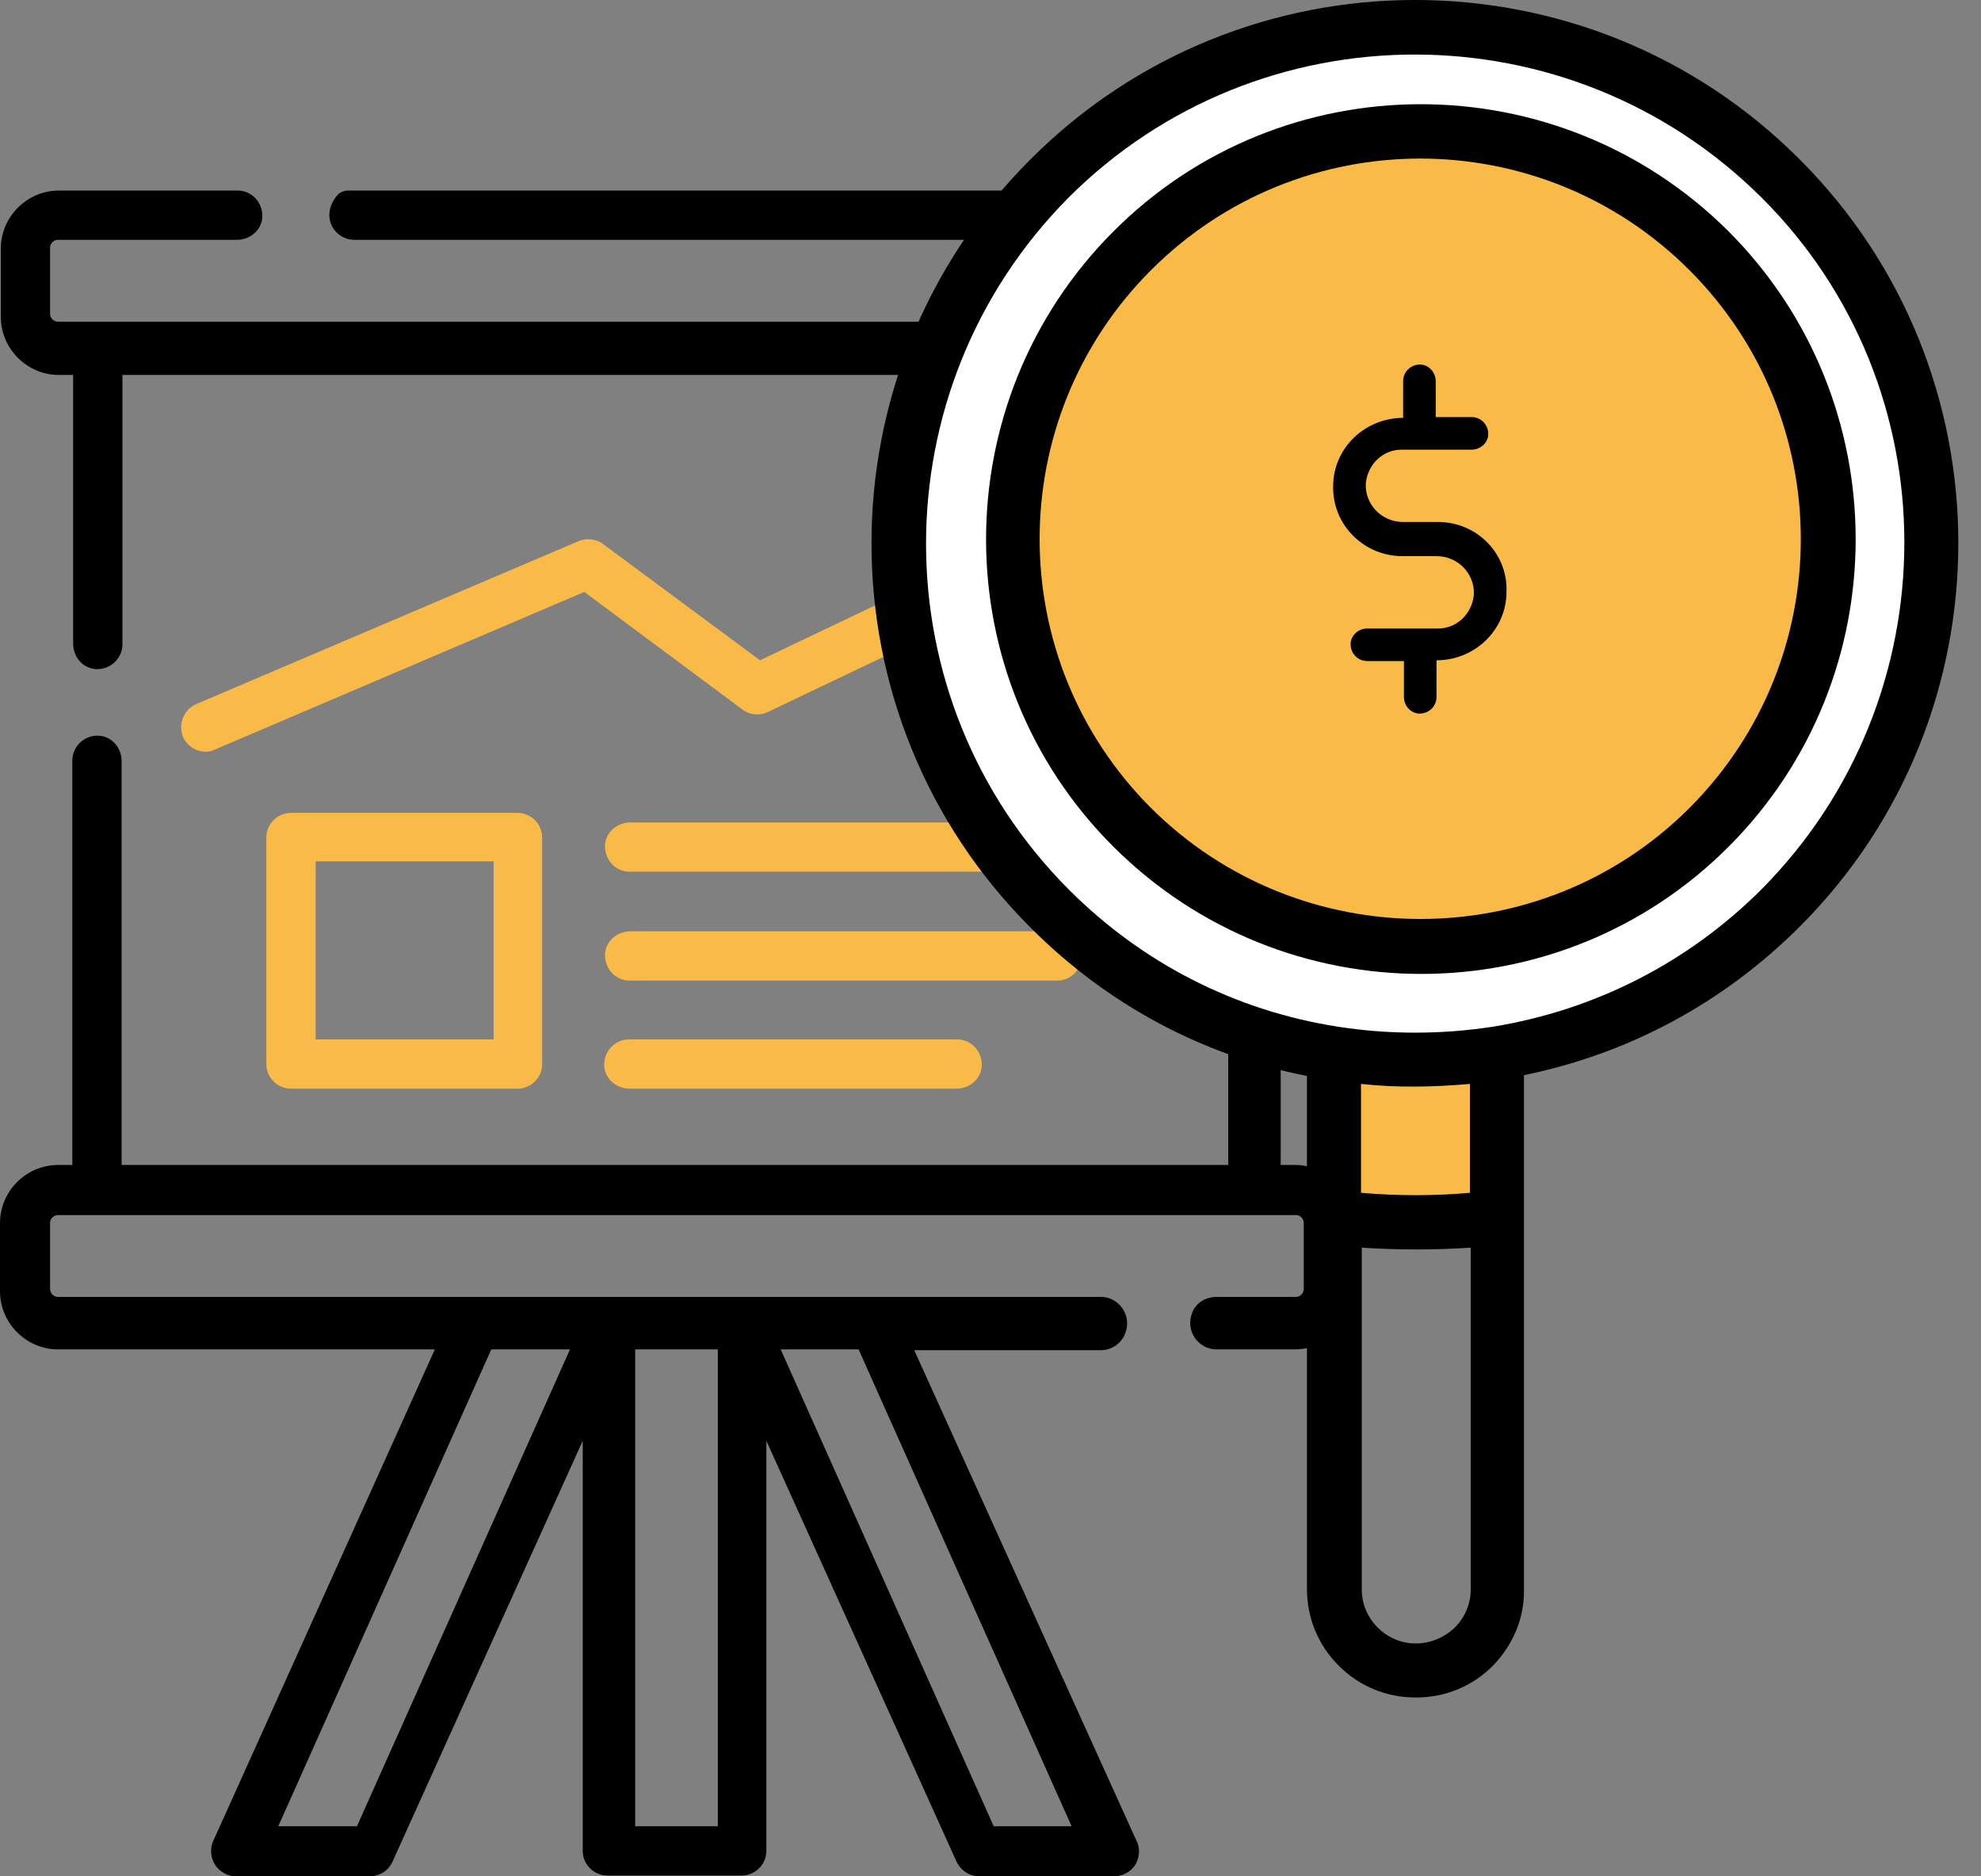 <svg width="76" height="72" viewBox="0 0 76 72" fill="none" xmlns="http://www.w3.org/2000/svg">
<rect x="0" y="0" width="76" height="72" fill="#808080" stroke="none"/>
<path d="M10.217 32.138V40.831C10.217 41.349 10.644 41.776 11.163 41.776H19.855C20.373 41.776 20.8 41.349 20.8 40.831V32.138C20.8 31.62 20.373 31.193 19.855 31.193H11.163C10.644 31.193 10.217 31.62 10.217 32.138ZM18.94 39.885H12.108V33.053H18.94V39.885Z" fill="#F9BA48"/>
<path d="M40.563 31.559H24.186C23.667 31.559 23.21 31.955 23.21 32.474C23.21 33.023 23.637 33.45 24.155 33.45H40.533C41.021 33.45 41.448 33.114 41.509 32.626C41.57 32.047 41.112 31.559 40.563 31.559Z" fill="#F9BA48"/>
<path d="M40.502 35.737H24.186C23.667 35.737 23.21 36.134 23.21 36.652C23.21 37.201 23.637 37.628 24.155 37.628H40.563C41.082 37.628 41.509 37.201 41.509 36.652C41.478 36.134 41.021 35.737 40.502 35.737Z" fill="#F9BA48"/>
<path d="M24.125 39.885C23.606 39.885 23.179 40.312 23.179 40.861C23.179 41.379 23.637 41.776 24.155 41.776H36.69C37.209 41.776 37.666 41.379 37.666 40.861C37.666 40.312 37.239 39.885 36.721 39.885H24.125Z" fill="#F9BA48"/>
<path d="M49.682 14.388C50.902 14.388 51.909 13.381 51.909 12.161V8.318C51.909 7.769 51.451 7.312 50.902 7.312H13.328C13.206 7.312 13.084 7.373 12.992 7.434C12.23 8.257 12.809 9.203 13.602 9.203H49.682C49.865 9.203 49.987 9.355 49.987 9.508V12.039C49.987 12.222 49.835 12.344 49.682 12.344H2.226C2.043 12.344 1.921 12.192 1.921 12.039V9.508C1.921 9.325 2.074 9.203 2.226 9.203H9.089C9.607 9.203 10.065 8.806 10.065 8.288C10.065 7.739 9.638 7.312 9.119 7.312H2.257C1.037 7.312 0.031 8.318 0.031 9.538V12.161C0.031 13.381 1.037 14.388 2.257 14.388H2.806V24.696C2.806 25.184 3.141 25.611 3.629 25.672C4.209 25.733 4.697 25.276 4.697 24.727V14.388H47.121V44.703H4.666V29.21C4.666 28.722 4.331 28.295 3.843 28.234C3.263 28.173 2.775 28.631 2.775 29.18V44.703H2.226C1.006 44.703 0 45.71 0 46.93V49.553C0 50.773 1.006 51.779 2.226 51.779H16.683L8.174 70.658C7.991 71.085 8.143 71.634 8.601 71.878C8.753 71.969 8.906 72 9.058 72H14.182C14.548 72 14.914 71.786 15.066 71.42L22.356 55.287V71.024C22.356 71.542 22.783 71.969 23.301 71.969H28.455C28.974 71.969 29.401 71.542 29.401 71.024V55.287L36.69 71.42C36.843 71.756 37.178 72 37.575 72H42.729C43.125 72 43.522 71.756 43.644 71.359C43.735 71.085 43.705 70.81 43.583 70.597L35.074 51.81H42.241C42.637 51.81 43.003 51.566 43.156 51.2C43.461 50.468 42.912 49.766 42.241 49.766H2.226C2.043 49.766 1.921 49.614 1.921 49.461V46.93C1.921 46.747 2.074 46.625 2.226 46.625H49.713C49.896 46.625 50.018 46.777 50.018 46.93V49.461C50.018 49.644 49.865 49.766 49.713 49.766H46.663C46.267 49.766 45.901 49.98 45.748 50.346C45.443 51.078 45.992 51.779 46.663 51.779H49.682C50.902 51.779 51.909 50.773 51.909 49.553V46.93C51.909 45.71 50.902 44.703 49.682 44.703H49.133V14.388H49.682ZM32.939 51.779L41.112 70.079H38.123L29.95 51.779H32.939ZM27.54 51.779V70.079H24.369V51.779H27.54ZM21.868 51.779L13.694 70.079H10.675L18.848 51.779H21.868Z" fill="black"/>
<path d="M23.148 20.884C22.874 20.671 22.508 20.64 22.203 20.762L7.533 27.015C7.045 27.228 6.832 27.777 7.015 28.265C7.167 28.631 7.533 28.845 7.899 28.845C8.021 28.845 8.143 28.814 8.265 28.753L22.417 22.714L28.486 27.228C28.76 27.442 29.157 27.472 29.462 27.32L41.417 21.616L40.777 23.751C40.624 24.27 40.899 24.788 41.417 24.941C41.509 24.971 41.6 24.971 41.692 24.971C42.088 24.971 42.485 24.697 42.607 24.3L43.888 20.091C44.04 19.603 43.766 19.085 43.278 18.902L39.313 17.499C38.825 17.316 38.276 17.59 38.093 18.078C37.91 18.566 38.184 19.115 38.672 19.298L40.472 19.939L29.157 25.337L23.148 20.884Z" fill="#F9BA48"/>
<path d="M54.288 40.739C65.287 40.739 74.204 31.823 74.204 20.823C74.204 9.824 65.287 0.908 54.288 0.908C43.289 0.908 34.372 9.824 34.372 20.823C34.372 31.823 43.289 40.739 54.288 40.739Z" fill="white"/>
<path d="M57.338 40.373H51.208V46.503H57.338V40.373Z" fill="#F9BA48"/>
<path d="M54.288 35.767C62.541 35.767 69.232 29.076 69.232 20.823C69.232 12.569 62.541 5.878 54.288 5.878C46.034 5.878 39.343 12.569 39.343 20.823C39.343 29.076 46.034 35.767 54.288 35.767Z" fill="#F9BA48"/>
<path d="M58.466 60.959V41.257C62.492 40.434 66.121 38.482 69.049 35.554C77.162 27.441 77.162 14.205 69.019 6.092C60.876 -2.051 47.639 -2.021 39.526 6.123C31.383 14.266 31.414 27.502 39.557 35.615C42.485 38.543 46.114 40.495 50.14 41.288V46.717V60.959C50.14 62.088 50.567 63.125 51.36 63.918C52.153 64.711 53.19 65.138 54.318 65.138C55.447 65.138 56.484 64.711 57.277 63.918C58.039 63.125 58.497 62.088 58.466 60.959ZM51.329 39.397C47.395 38.787 43.827 36.957 41.021 34.151C33.701 26.831 33.701 14.937 40.99 7.587C48.31 0.267 60.205 0.267 67.555 7.556C74.905 14.845 74.874 26.77 67.585 34.12C64.779 36.926 61.211 38.756 57.277 39.397C55.294 39.702 53.281 39.702 51.329 39.397ZM52.214 41.593C53.617 41.745 54.989 41.715 56.392 41.593V45.771C55.02 45.893 53.617 45.893 52.214 45.771V41.593ZM54.318 63.064C53.769 63.064 53.251 62.85 52.854 62.454C52.458 62.057 52.244 61.539 52.244 60.99V47.876C53.647 47.967 55.02 47.967 56.423 47.876V60.99C56.423 61.539 56.209 62.057 55.813 62.454C55.386 62.85 54.867 63.064 54.318 63.064Z" fill="black"/>
<path d="M66.304 8.867C59.778 2.371 49.194 2.371 42.698 8.898C36.202 15.425 36.202 26.008 42.729 32.504C49.255 39 59.839 39 66.335 32.473C72.831 25.947 72.8 15.364 66.304 8.867ZM44.162 31.009C38.459 25.306 38.459 16.065 44.162 10.362C49.865 4.659 59.107 4.659 64.81 10.362C70.513 16.065 70.513 25.306 64.81 31.009C59.137 36.682 49.865 36.682 44.162 31.009Z" fill="black"/>
<path d="M55.172 20.03H53.83C53.007 20.03 52.366 19.359 52.397 18.566C52.458 17.834 53.037 17.255 53.769 17.255H56.453C56.789 17.255 57.063 17.011 57.094 16.706C57.124 16.34 56.85 16.004 56.453 16.004H55.081V14.632C55.081 14.296 54.837 14.022 54.532 13.991C54.166 13.961 53.83 14.235 53.83 14.632V16.035C52.366 16.035 51.146 17.194 51.146 18.657C51.116 20.152 52.336 21.341 53.8 21.341H55.111C55.935 21.341 56.575 22.012 56.545 22.805C56.484 23.537 55.904 24.117 55.172 24.117H52.458C52.122 24.117 51.848 24.361 51.817 24.666C51.787 25.032 52.061 25.367 52.458 25.367H53.861V26.74C53.861 27.075 54.105 27.349 54.41 27.38C54.776 27.41 55.111 27.136 55.111 26.74V25.337C56.575 25.337 57.795 24.178 57.795 22.714C57.856 21.25 56.667 20.03 55.172 20.03Z" fill="black"/>
</svg>
